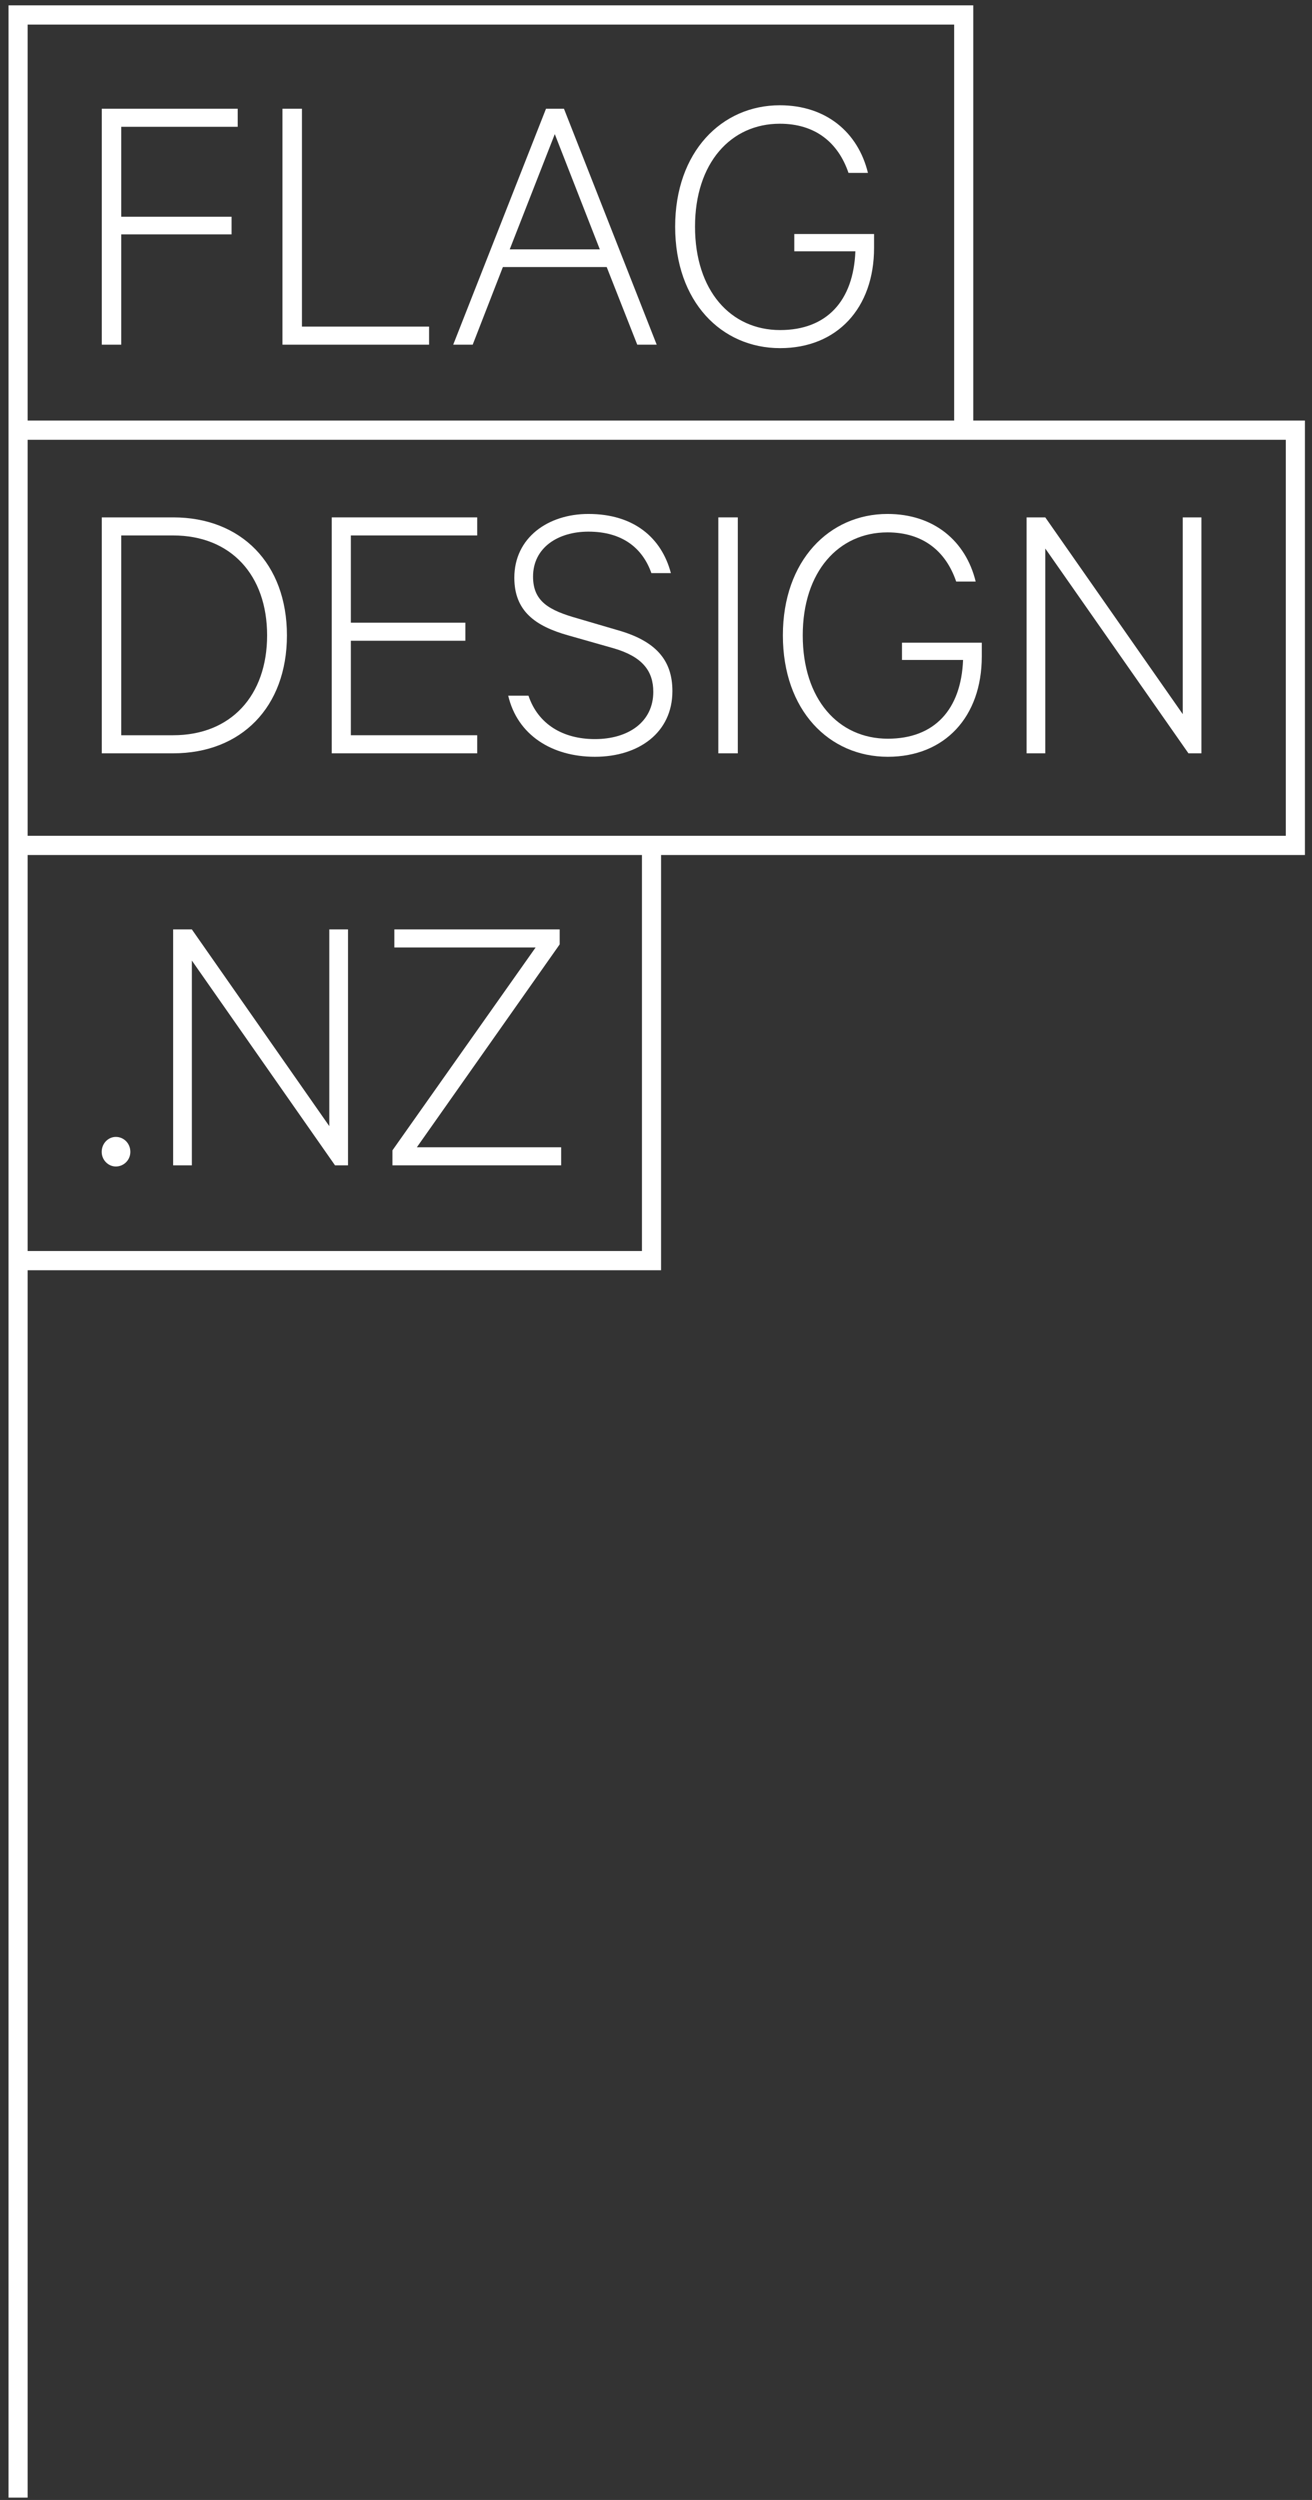 <?xml version="1.0" encoding="UTF-8" standalone="no"?>
<svg width="105px" height="200px" viewBox="0 0 105 200" version="1.1" xmlns="http://www.w3.org/2000/svg" xmlns:xlink="http://www.w3.org/1999/xlink" xmlns:sketch="http://www.bohemiancoding.com/sketch/ns">
    <rect x="0" y="0" width="105" height="200" fill="#333333" stroke="none"/>
    <!-- Generator: Sketch 3.3.2 (12043) - http://www.bohemiancoding.com/sketch -->
    <title>flagdesign.nz - logo</title>
    <desc>Created with Sketch.</desc>
    <defs></defs>
    <g id="Page-1" stroke="none" stroke-width="1" fill="none" fill-rule="evenodd" sketch:type="MSPage">
        <g id="flagtest.nz---INTRO-(D)" sketch:type="MSArtboardGroup" transform="translate(-891, -820)" fill="#FFFFFF">
            <g id="flagdesign.nz---logo" sketch:type="MSLayerGroup" transform="translate(891.5, 819.5)">
                <path d="M103.933,34.146 L77.391,34.146 L77.391,0.928 L0.183,0.928 L0.183,200.314 L1.711,200.314 L1.711,102.121 L52.405,102.121 L52.405,68.902 L103.933,68.902 L103.933,34.146 L103.933,34.146 Z M1.711,2.466 L75.862,2.466 L75.862,34.146 L1.711,34.146 L1.711,2.466 Z M1.711,68.902 L50.876,68.902 L50.876,100.583 L1.711,100.583 L1.711,68.902 Z M1.711,35.684 L102.404,35.684 L102.404,67.364 L1.711,67.364 L1.711,35.684 Z" id="Fill-1" sketch:type="MSShapeGroup"></path>
                <path d="M7.645,28.075 L7.645,9.199 L18.523,9.199 L18.523,10.644 L9.204,10.644 L9.204,17.839 L18.033,17.839 L18.033,19.25 L9.204,19.25 L9.204,28.075 L7.645,28.075" id="Fill-2" sketch:type="MSShapeGroup"></path>
                <path d="M22.106,9.199 L23.665,9.199 L23.665,26.629 L33.839,26.629 L33.839,28.075 L22.106,28.075 L22.106,9.199" id="Fill-3" sketch:type="MSShapeGroup"></path>
                <path d="M44.634,9.199 L52.056,28.075 L50.5,28.075 L48.055,21.865 L39.745,21.865 L37.33,28.075 L35.771,28.075 L43.197,9.199 L44.634,9.199 L44.634,9.199 Z M40.293,20.45 L47.504,20.45 L43.9,11.229 L40.293,20.45 L40.293,20.45 Z" id="Fill-4" sketch:type="MSShapeGroup"></path>
                <path d="M63.068,20.604 L63.068,19.22 L69.452,19.22 L69.452,20.327 C69.452,25.153 66.489,28.352 61.934,28.352 C57.229,28.352 53.533,24.633 53.533,18.635 C53.533,12.644 57.26,8.922 61.907,8.922 C65.603,8.922 68.168,11.075 68.962,14.332 L67.406,14.332 C66.578,11.902 64.747,10.398 61.907,10.398 C57.993,10.398 55.123,13.533 55.123,18.635 C55.123,23.741 57.963,26.906 61.934,26.906 C65.664,26.906 67.801,24.571 67.957,20.604 L63.068,20.604" id="Fill-5" sketch:type="MSShapeGroup"></path>
                <path d="M7.645,41.891 L13.359,41.891 C18.798,41.891 22.463,45.582 22.463,51.331 C22.463,57.079 18.798,60.767 13.359,60.767 L7.645,60.767 L7.645,41.891 L7.645,41.891 Z M13.359,59.321 C17.972,59.321 20.877,56.156 20.877,51.331 C20.877,46.505 17.972,43.337 13.359,43.337 L9.204,43.337 L9.204,59.321 L13.359,59.321 L13.359,59.321 Z" id="Fill-6" sketch:type="MSShapeGroup"></path>
                <path d="M37.691,41.891 L37.691,43.337 L27.578,43.337 L27.578,50.316 L36.743,50.316 L36.743,51.761 L27.578,51.761 L27.578,59.321 L37.691,59.321 L37.691,60.767 L26.049,60.767 L26.049,41.891 L37.691,41.891" id="Fill-7" sketch:type="MSShapeGroup"></path>
                <path d="M41.794,56.156 C42.558,58.429 44.542,59.629 47.11,59.629 C49.8,59.629 51.784,58.248 51.784,55.849 C51.784,54.191 50.928,53.022 48.547,52.346 L44.973,51.331 C42.344,50.592 40.662,49.393 40.662,46.72 C40.662,43.521 43.353,41.617 46.59,41.617 C50.259,41.617 52.457,43.555 53.191,46.351 L51.631,46.351 C50.928,44.352 49.311,43.032 46.59,43.032 C44.148,43.032 42.16,44.321 42.16,46.628 C42.16,48.624 43.444,49.331 45.737,49.977 L48.883,50.9 C51.968,51.761 53.313,53.296 53.313,55.787 C53.313,59.109 50.623,61.044 47.11,61.044 C43.658,61.044 40.907,59.294 40.173,56.156 L41.794,56.156" id="Fill-8" sketch:type="MSShapeGroup"></path>
                <path d="M56.988,41.891 L58.547,41.891 L58.547,60.767 L56.988,60.767 L56.988,41.891 Z" id="Fill-9" sketch:type="MSShapeGroup"></path>
                <path d="M71.686,53.296 L71.686,51.915 L78.073,51.915 L78.073,53.022 C78.073,57.845 75.11,61.044 70.555,61.044 C65.85,61.044 62.154,57.325 62.154,51.331 C62.154,45.336 65.881,41.617 70.525,41.617 C74.221,41.617 76.789,43.767 77.584,47.025 L76.024,47.025 C75.199,44.598 73.368,43.091 70.525,43.091 C66.615,43.091 63.744,46.228 63.744,51.331 C63.744,56.433 66.584,59.598 70.555,59.598 C74.285,59.598 76.422,57.264 76.575,53.296 L71.686,53.296" id="Fill-10" sketch:type="MSShapeGroup"></path>
                <path d="M95.651,60.767 L94.612,60.767 L83.154,44.382 L83.154,60.767 L81.659,60.767 L81.659,41.891 L83.154,41.891 L94.156,57.633 L94.156,41.891 L95.651,41.891 L95.651,60.767" id="Fill-11" sketch:type="MSShapeGroup"></path>
                <path d="M8.77,91.454 C9.412,91.454 9.932,91.977 9.932,92.653 C9.932,93.299 9.412,93.822 8.77,93.822 C8.159,93.822 7.639,93.299 7.639,92.653 C7.639,91.977 8.159,91.454 8.77,91.454" id="Fill-12" sketch:type="MSShapeGroup"></path>
                <path d="M27.352,93.73 L26.312,93.73 L14.854,77.345 L14.854,93.73 L13.356,93.73 L13.356,74.854 L14.854,74.854 L25.854,90.593 L25.854,74.854 L27.352,74.854 L27.352,93.73" id="Fill-13" sketch:type="MSShapeGroup"></path>
                <path d="M44.41,93.73 L30.907,93.73 L30.907,92.53 L42.365,76.3 L31.06,76.3 L31.06,74.854 L44.291,74.854 L44.291,76.053 L32.861,92.284 L44.41,92.284 L44.41,93.73" id="Fill-14" sketch:type="MSShapeGroup"></path>
            </g>
        </g>
    </g>
</svg>